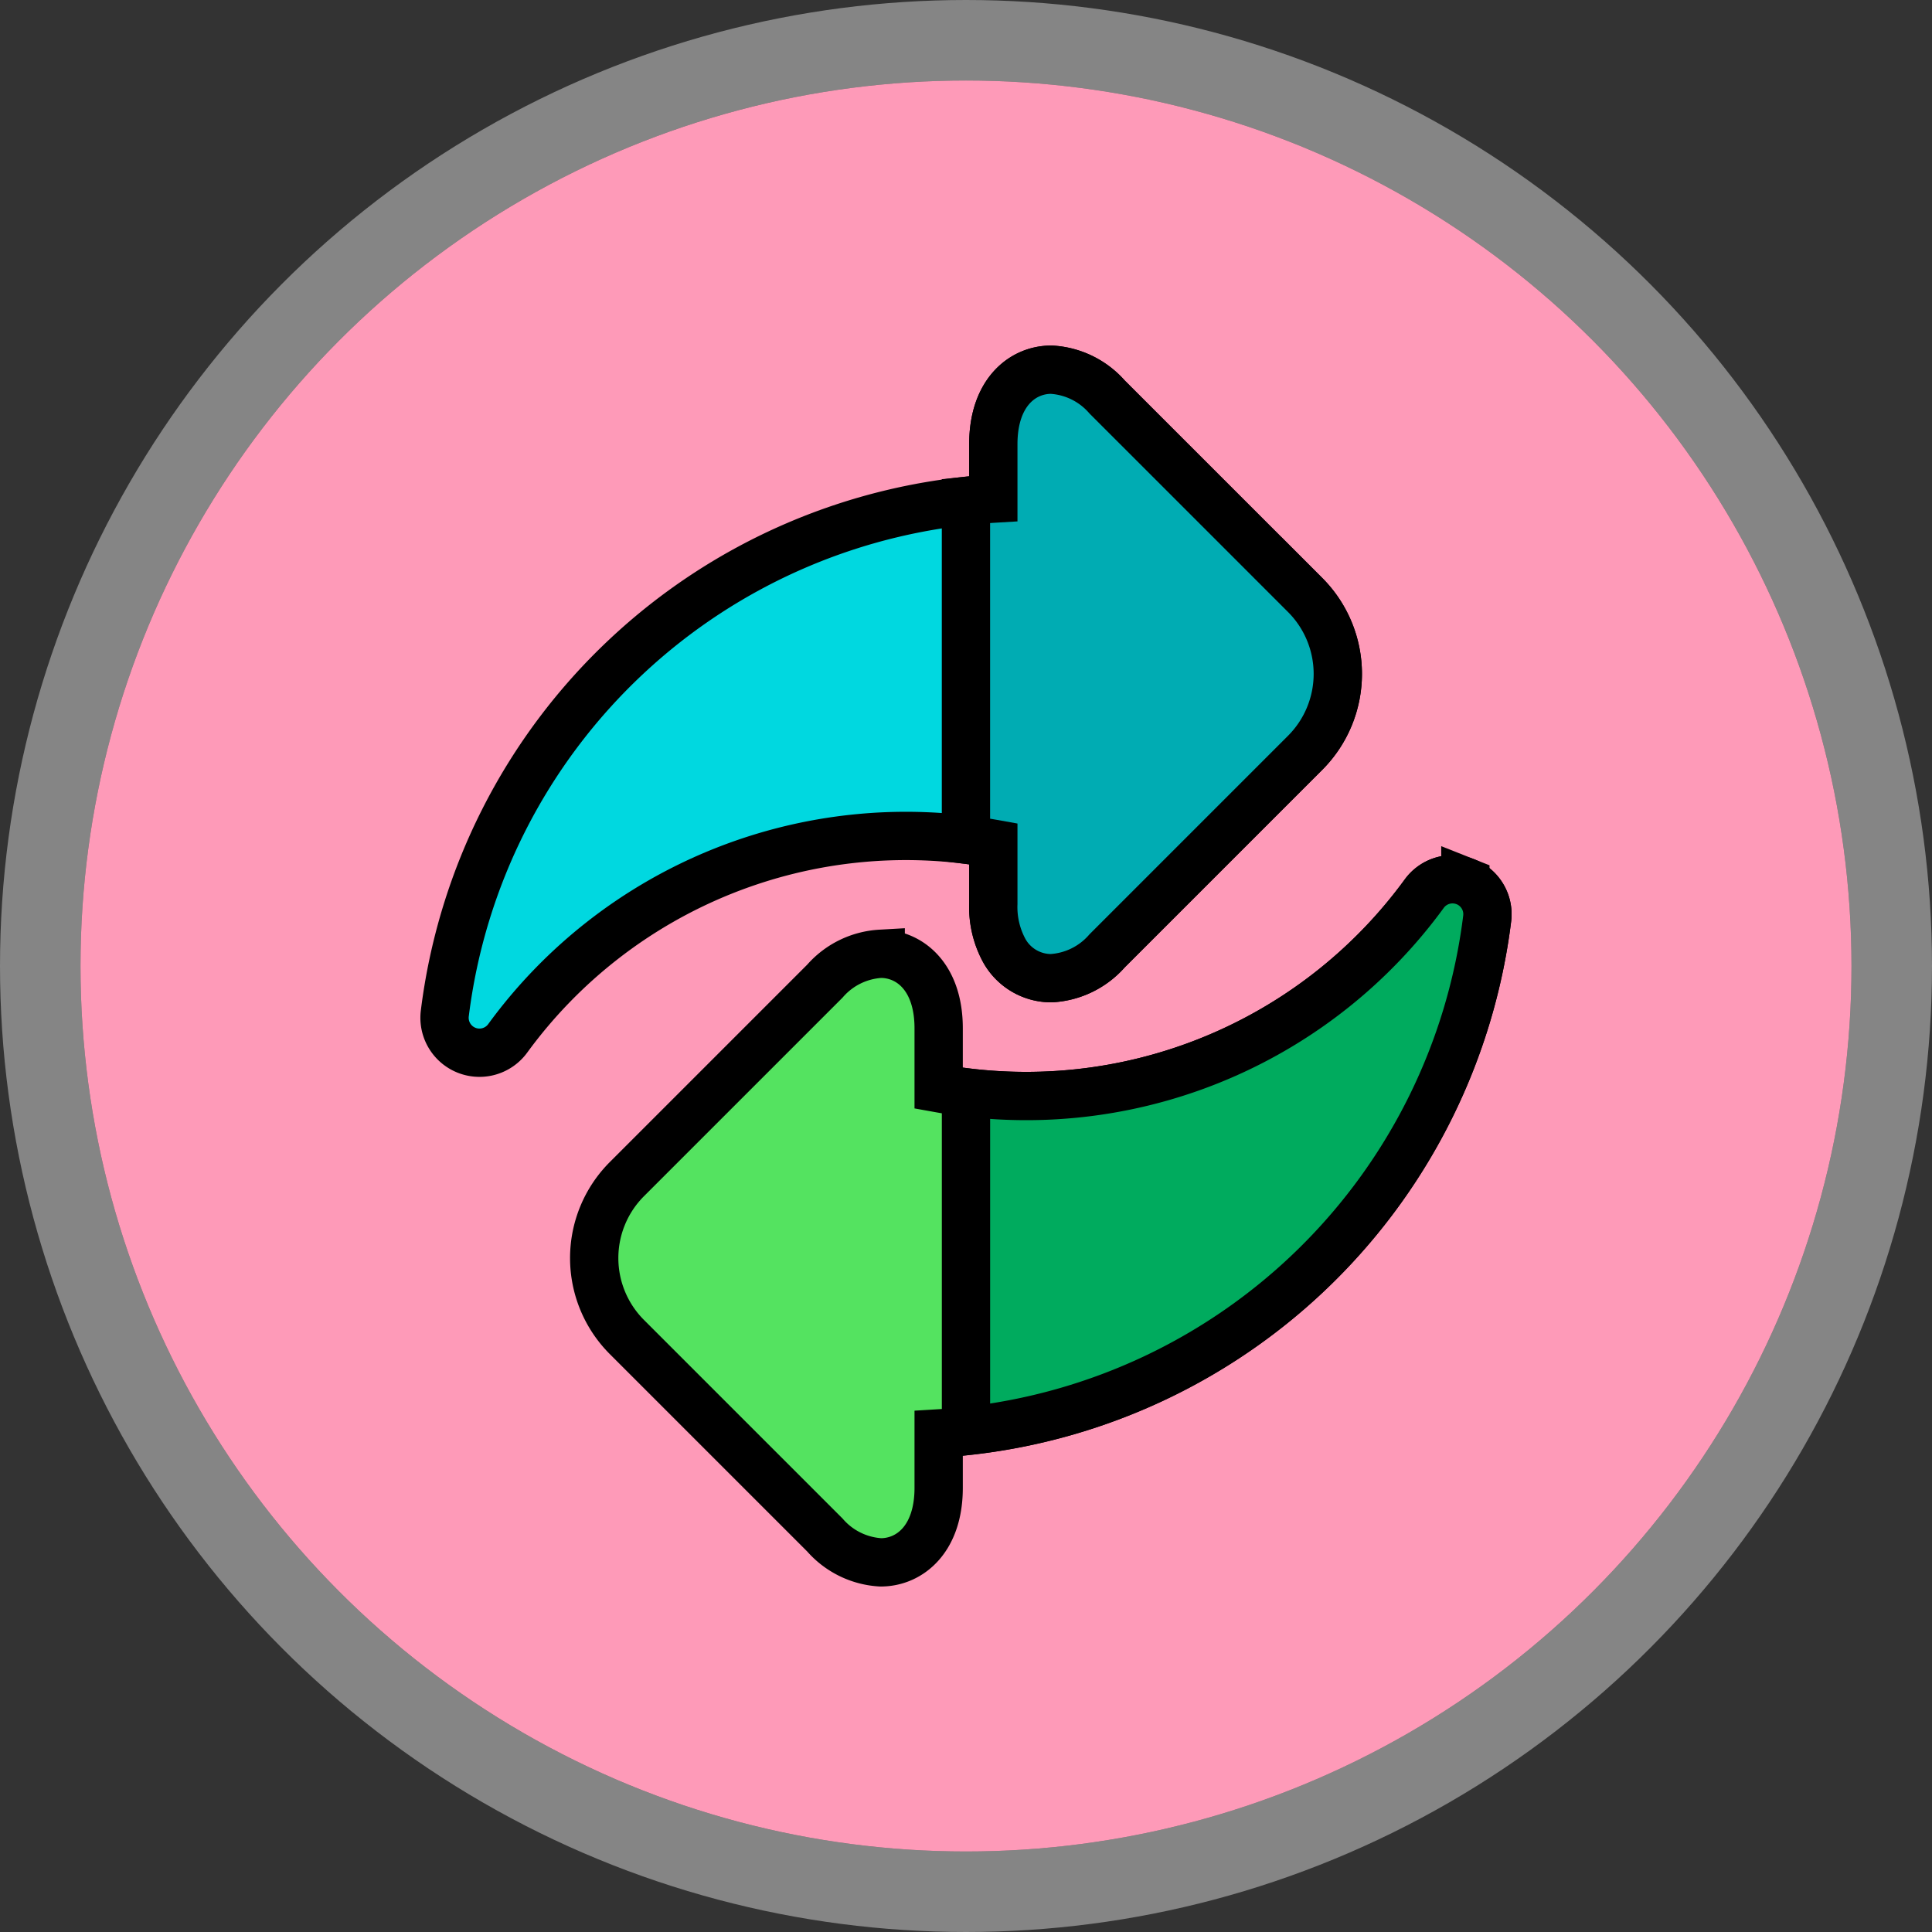 <svg xmlns="http://www.w3.org/2000/svg" width="120" height="120" viewBox="0 0 120 120">
  <rect x="0" y="0" width="120" height="120" fill="#333333" stroke="none"/>
  <g id="Grupo_1113924" data-name="Grupo 1113924" transform="translate(5 5)">
    <g id="Elipse_12108" data-name="Elipse 12108" fill="#fe9ab8" stroke="rgba(255,255,255,0.4)" stroke-width="5">
      <circle cx="55" cy="55" r="55" stroke="none"/>
      <circle cx="55" cy="55" r="57.5" fill="none"/>
    </g>
    <g id="Grupo_1113927" data-name="Grupo 1113927" transform="translate(22.61 17.962)">
      <path id="Trazado_916931" data-name="Trazado 916931" d="M53.457,14,41.156,1.7A4.973,4.973,0,0,0,37.687,0c-1.792,0-3.6,1.431-3.6,4.627V8.009A36.538,36.538,0,0,0,.017,39.99a2.17,2.17,0,0,0,3.905,1.546A30.618,30.618,0,0,1,34.088,29.445v3.724a5.663,5.663,0,0,0,.7,2.948,3.335,3.335,0,0,0,2.9,1.678,4.975,4.975,0,0,0,3.469-1.7l12.3-12.3a6.935,6.935,0,0,0,0-9.8Zm0,0" fill="#00d8e0" stroke="#000" stroke-width="3"/>
      <path id="Trazado_916932" data-name="Trazado 916932" d="M118.363,218.919a2.171,2.171,0,0,0-2.55.736,30.619,30.619,0,0,1-30.165,12.091v-3.724c0-3.2-1.808-4.627-3.6-4.627a4.971,4.971,0,0,0-3.468,1.7l-12.3,12.3a6.936,6.936,0,0,0,0,9.8l12.3,12.3a4.97,4.97,0,0,0,3.468,1.7c1.792,0,3.6-1.431,3.6-4.627v-3.382a36.537,36.537,0,0,0,34.07-31.981,2.17,2.17,0,0,0-1.355-2.282Zm0,0" transform="translate(-54.956 -187.116)" fill="#54e360" stroke="#000" stroke-width="3"/>
      <path id="Trazado_916933" data-name="Trazado 916933" d="M225.565,33.169a5.663,5.663,0,0,0,.7,2.948,3.335,3.335,0,0,0,2.9,1.678,4.975,4.975,0,0,0,3.469-1.7l12.3-12.3a6.935,6.935,0,0,0,0-9.8l-12.3-12.3A4.973,4.973,0,0,0,229.165,0c-1.792,0-3.6,1.431-3.6,4.627V8.01q-.854.051-1.7.141V29.19c.567.07,1.134.154,1.7.255Zm0,0" transform="translate(-191.478 0)" fill="#00acb3" stroke="#000" stroke-width="3"/>
      <path id="Trazado_916934" data-name="Trazado 916934" d="M254.885,218.919a2.171,2.171,0,0,0-2.55.736A30.59,30.59,0,0,1,223.867,232v21.039A36.539,36.539,0,0,0,256.24,221.2a2.17,2.17,0,0,0-1.355-2.282Zm0,0" transform="translate(-191.478 -187.116)" fill="#00ab5e" stroke="#000" stroke-width="3"/>
    </g>
  </g>
</svg>
